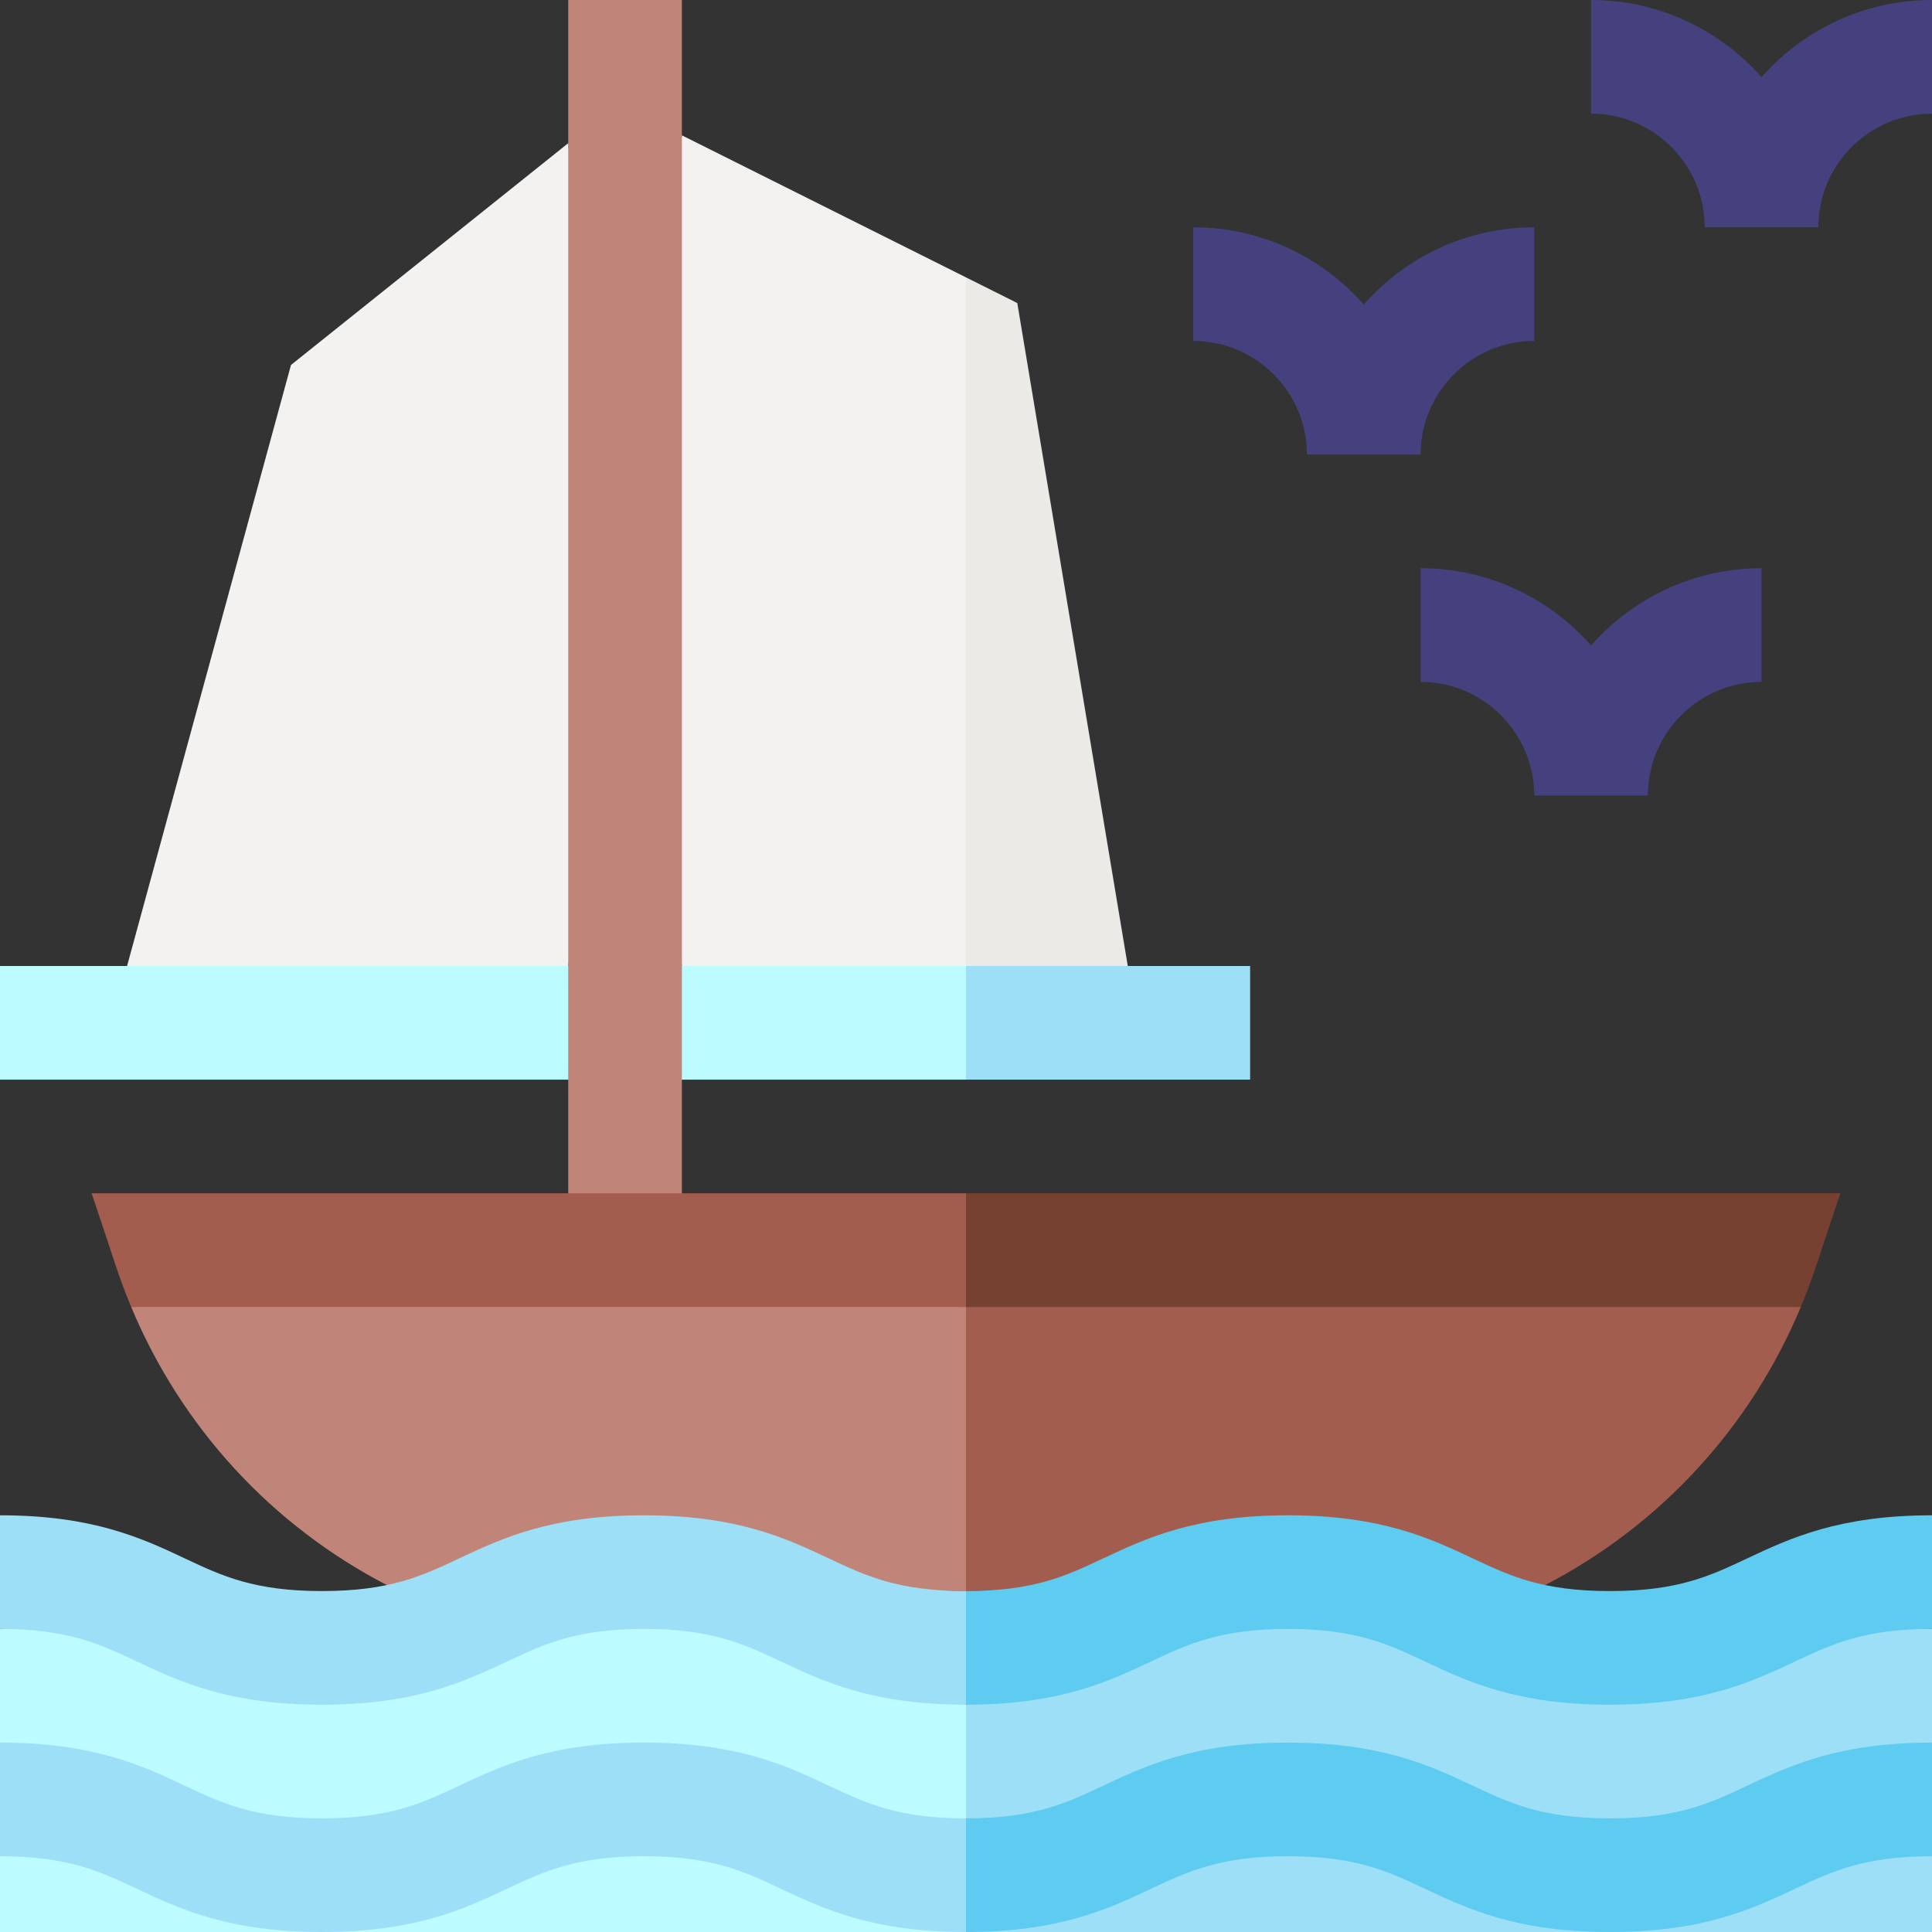 <svg id="Layer_1" enable-background="new 0 0 510 510" height="512" viewBox="0 0 510 510" width="512" xmlns="http://www.w3.org/2000/svg"><rect x="0" y="0" width="510" height="510" fill="#333333" stroke="none"/><g><path d="m268.54 79.999-13.54-6.77-10 100.271 10 81.5 21.353 10 21.354-10z" fill="#eceae7"/><path d="m150 255 10-88-10-129.209-73.186 58.548-43.271 158.661 63.228 10z" fill="#f4f1f1"/><path d="m255 255v-181.771l-75-37.5-10 109.636 10 109.635 37 10z" fill="#f4f1f1"/><path d="m0 255v30h255l10-15-10-15z" fill="#bcfbff"/><path d="m255 255h75v30h-75z" fill="#9ddff6"/><path d="m180 315-15 15-15-15v-315h30z" fill="#c08478"/><path d="m465 20.377c-11.003-12.481-27.093-20.377-45-20.377v30c16.542 0 30 13.458 30 30h30c0-16.542 13.458-30 30-30v-30c-17.907 0-33.997 7.896-45 20.377z" fill="#45417e"/><path d="m405 90v-30c-17.907 0-33.997 7.896-45 20.377-11.003-12.481-27.093-20.377-45-20.377v30c16.542 0 30 13.458 30 30h30c0-16.542 13.458-30 30-30z" fill="#45417e"/><path d="m420 170.377c-11.003-12.482-27.093-20.377-45-20.377v30c16.542 0 30 13.458 30 30h30c0-16.542 13.458-30 30-30v-30c-17.907 0-33.997 7.895-45 20.377z" fill="#45417e"/><path d="m255 315h-230.812c5.974 17.611 6.943 21.625 10.438 30l128.04 10 92.334-10 10-14.167z" fill="#a35d4e"/><path d="m255 315v30l111.667 10 108.706-10c3.501-8.389 4.483-12.443 10.439-30z" fill="#774132"/><path d="m255 420 10-35-10-40h-220.373c13.271 31.793 37.062 57.62 67.478 73.418z" fill="#c08478"/><path d="m407.892 418.42c30.417-15.798 54.211-41.626 67.481-73.42h-220.373v75z" fill="#a35d4e"/><path d="m0 430v30l10 14.75-10 15.25v20h255l10-32.5-10-27.5-95.75-30z" fill="#bcfbff"/><g fill="#9ddff6"><path d="m510 430-201-5.667-54 25.667v60h255v-20l-9.667-13.25 9.667-16.75z"/><path d="m218.882 471.428c-11.382-5.357-24.283-11.428-48.886-11.428-24.604 0-37.504 6.071-48.887 11.428-9.774 4.6-18.215 8.572-36.111 8.572s-26.338-3.973-36.112-8.572c-11.382-5.357-24.283-11.428-48.886-11.428v30c17.896 0 26.338 3.973 36.111 8.572 11.383 5.357 24.284 11.428 48.887 11.428 24.602 0 37.503-6.071 48.886-11.428 9.774-4.6 18.216-8.572 36.112-8.572s26.338 3.973 36.111 8.572c11.382 5.357 24.284 11.428 48.886 11.428h.007l10-14-10-16c-.002 0-.005 0-.007 0-17.895 0-26.337-3.973-36.111-8.572z"/><path d="m254.993 420c-17.895 0-26.337-3.973-36.111-8.572-11.382-5.357-24.283-11.428-48.886-11.428-24.604 0-37.504 6.071-48.887 11.428-9.774 4.6-18.215 8.572-36.111 8.572s-26.338-3.973-36.112-8.572c-11.382-5.357-24.283-11.428-48.886-11.428v30c17.896 0 26.338 3.973 36.111 8.572 11.383 5.357 24.284 11.428 48.887 11.428 24.602 0 37.503-6.071 48.886-11.428 9.774-4.6 18.216-8.572 36.112-8.572s26.338 3.973 36.111 8.572c11.382 5.357 24.284 11.428 48.886 11.428h.007l10-15.667-10-14.333c-.002 0-.005 0-.007 0z"/></g><path d="m339.993 430c17.897 0 26.339 3.973 36.114 8.572 11.383 5.357 24.285 11.428 48.889 11.428s37.506-6.071 48.889-11.428c9.775-4.599 18.217-8.572 36.115-8.572v-30c-24.603 0-37.506 6.071-48.889 11.428-9.775 4.6-18.217 8.572-36.115 8.572s-26.34-3.973-36.115-8.572c-11.383-5.357-24.284-11.428-48.888-11.428s-37.504 6.071-48.887 11.428c-9.773 4.599-18.215 8.571-36.106 8.572v30c24.6-.001 37.498-6.072 48.88-11.428 9.774-4.599 18.217-8.572 36.113-8.572z" fill="#5ecbf1"/><path d="m303.88 498.572c9.774-4.6 18.217-8.572 36.113-8.572 17.897 0 26.339 3.973 36.114 8.572 11.383 5.357 24.285 11.428 48.889 11.428s37.506-6.071 48.889-11.428c9.775-4.599 18.217-8.572 36.115-8.572v-30c-24.603 0-37.506 6.071-48.889 11.428-9.775 4.6-18.217 8.572-36.115 8.572s-26.34-3.973-36.115-8.572c-11.383-5.357-24.284-11.428-48.888-11.428s-37.504 6.071-48.887 11.428c-9.773 4.599-18.215 8.571-36.106 8.572v30c24.6-.001 37.498-6.072 48.88-11.428z" fill="#5ecbf1"/></g></svg>